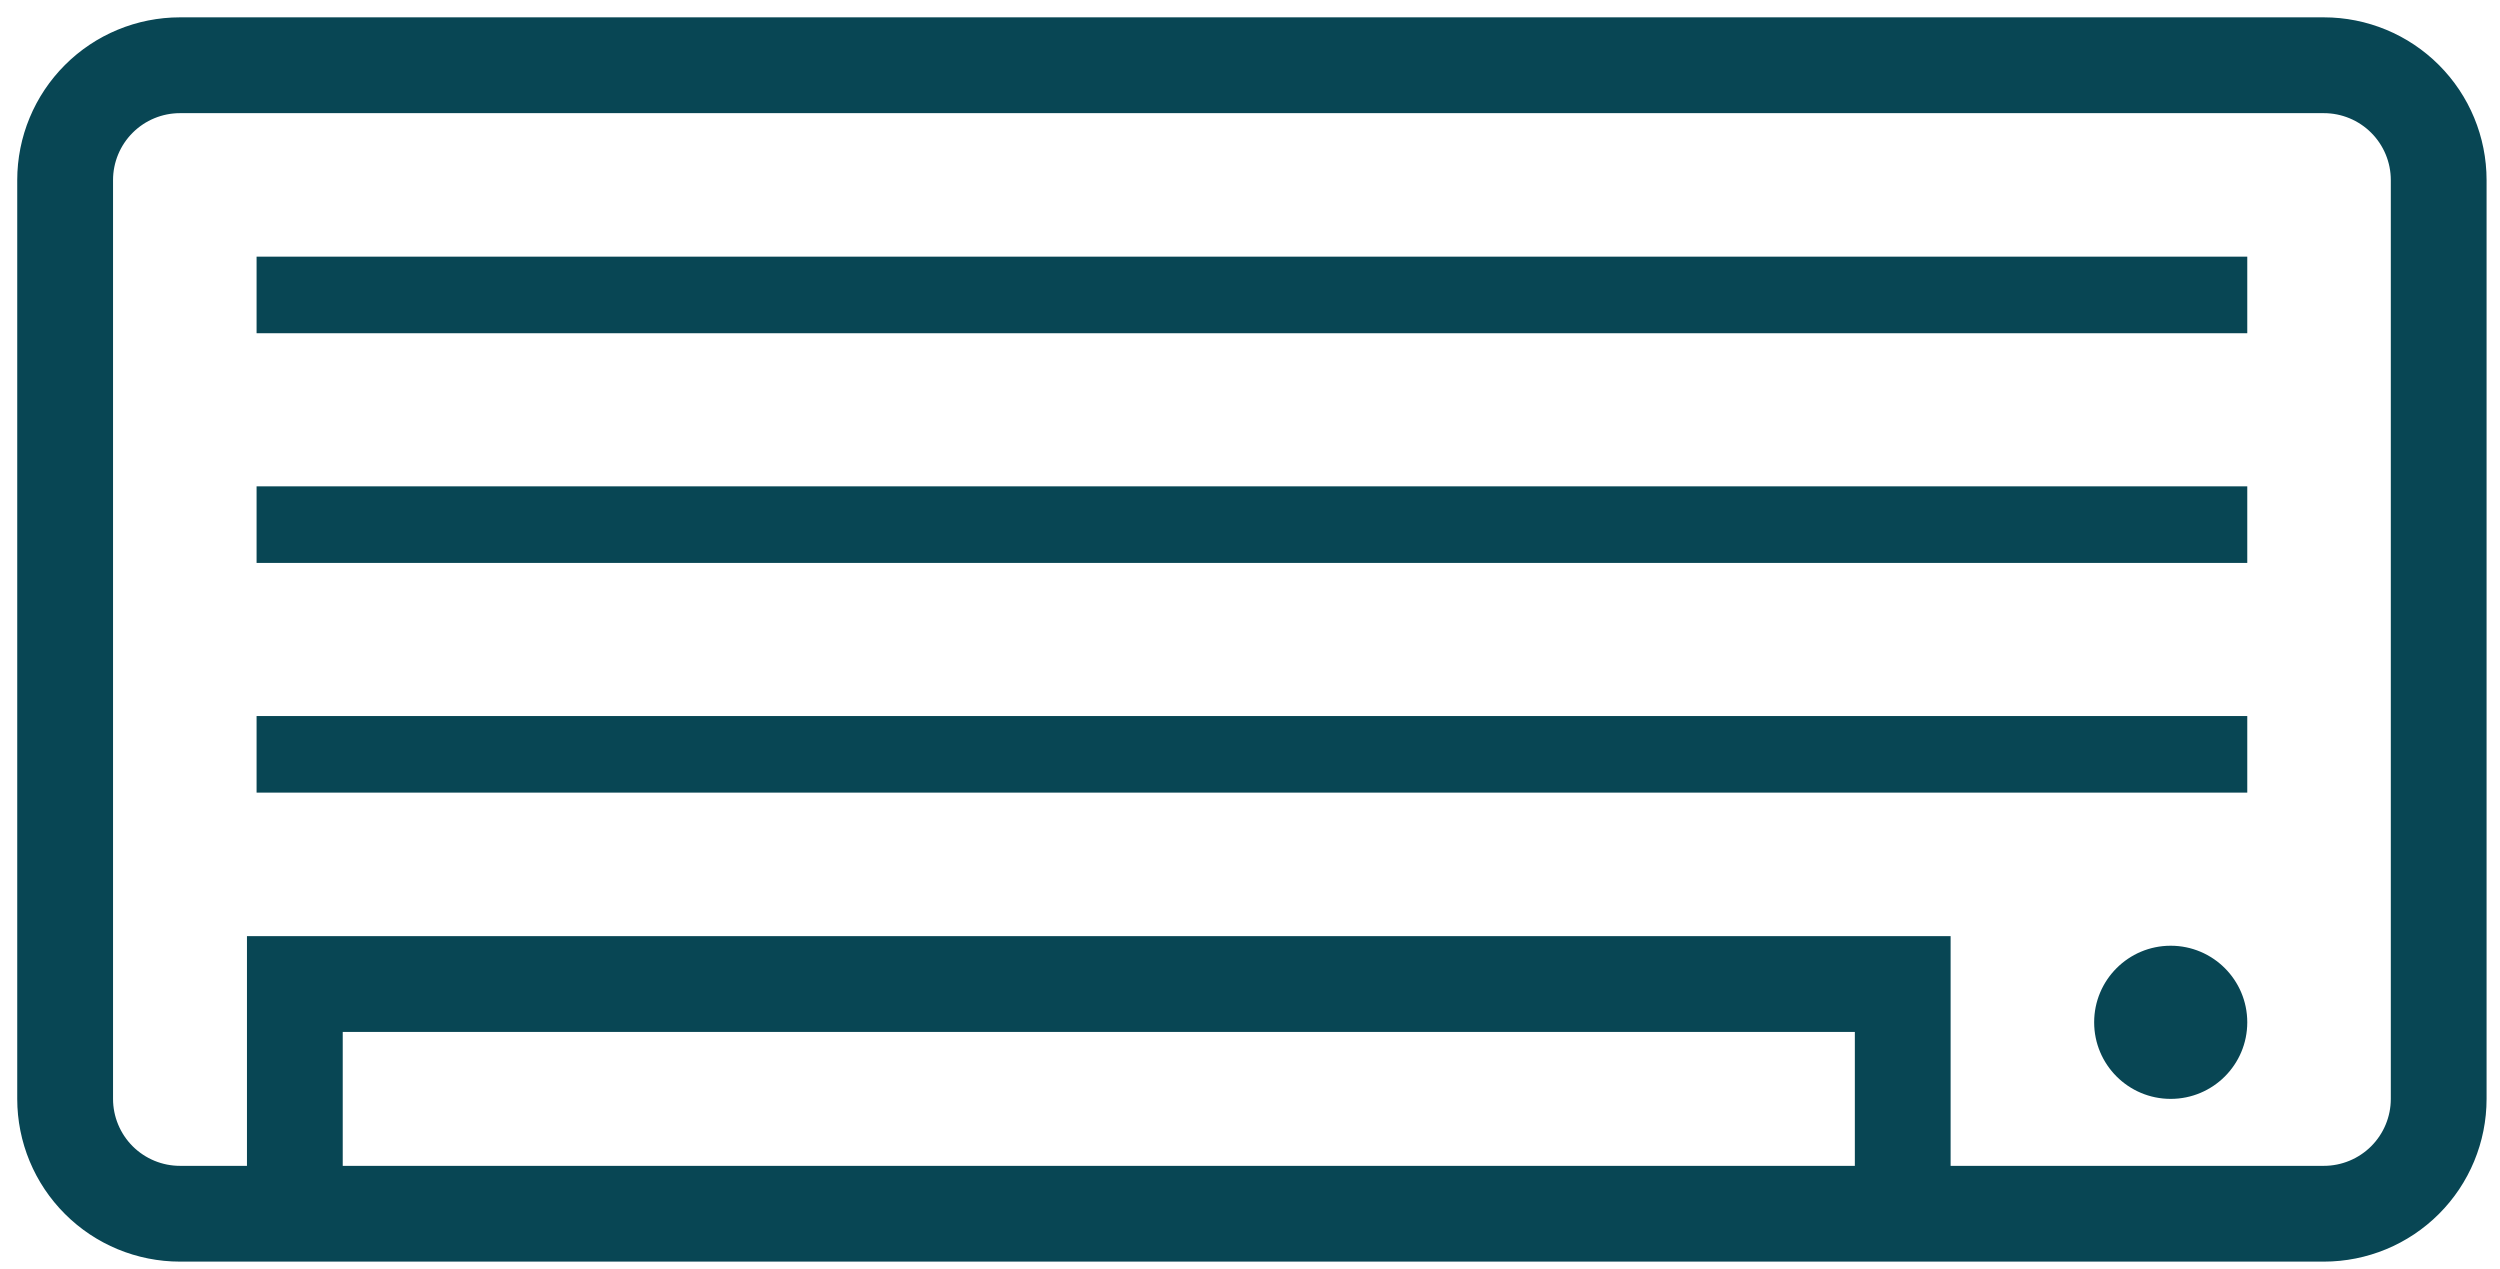 <svg width="65" height="33" viewBox="0 0 65 33" fill="none" xmlns="http://www.w3.org/2000/svg">
<path d="M60.42 0.701H4.68C3.624 0.701 2.611 1.12 1.865 1.867C1.118 2.614 0.698 3.626 0.698 4.682L0.698 28.571C0.698 29.627 1.118 30.64 1.865 31.386C2.611 32.133 3.624 32.552 4.68 32.552H60.42C61.476 32.552 62.489 32.133 63.235 31.386C63.982 30.64 64.401 29.627 64.401 28.571V4.682C64.401 3.626 63.982 2.614 63.235 1.867C62.489 1.12 61.476 0.701 60.42 0.701ZM8.661 30.562V26.58H48.476V30.562H8.661ZM62.411 28.571C62.411 29.099 62.201 29.605 61.828 29.979C61.454 30.352 60.948 30.562 60.42 30.562H50.466V24.589H6.671V30.562H4.68C4.152 30.562 3.646 30.352 3.272 29.979C2.899 29.605 2.689 29.099 2.689 28.571V4.682C2.689 4.154 2.899 3.648 3.272 3.275C3.646 2.901 4.152 2.692 4.68 2.692H60.42C60.948 2.692 61.454 2.901 61.828 3.275C62.201 3.648 62.411 4.154 62.411 4.682V28.571Z" fill="#084654" stroke="#084654" stroke-width="0.5"/>
<path d="M58.429 6.673H6.671V8.664H58.429V6.673Z" fill="#084654"/>
<path d="M58.429 12.645H6.671V14.636H58.429V12.645Z" fill="#084654"/>
<path d="M58.429 18.617H6.671V20.608H58.429V18.617Z" fill="#084654"/>
<path d="M56.438 28.571C57.538 28.571 58.429 27.68 58.429 26.58C58.429 25.481 57.538 24.589 56.438 24.589C55.339 24.589 54.448 25.481 54.448 26.58C54.448 27.68 55.339 28.571 56.438 28.571Z" fill="#084654"/>
</svg>
